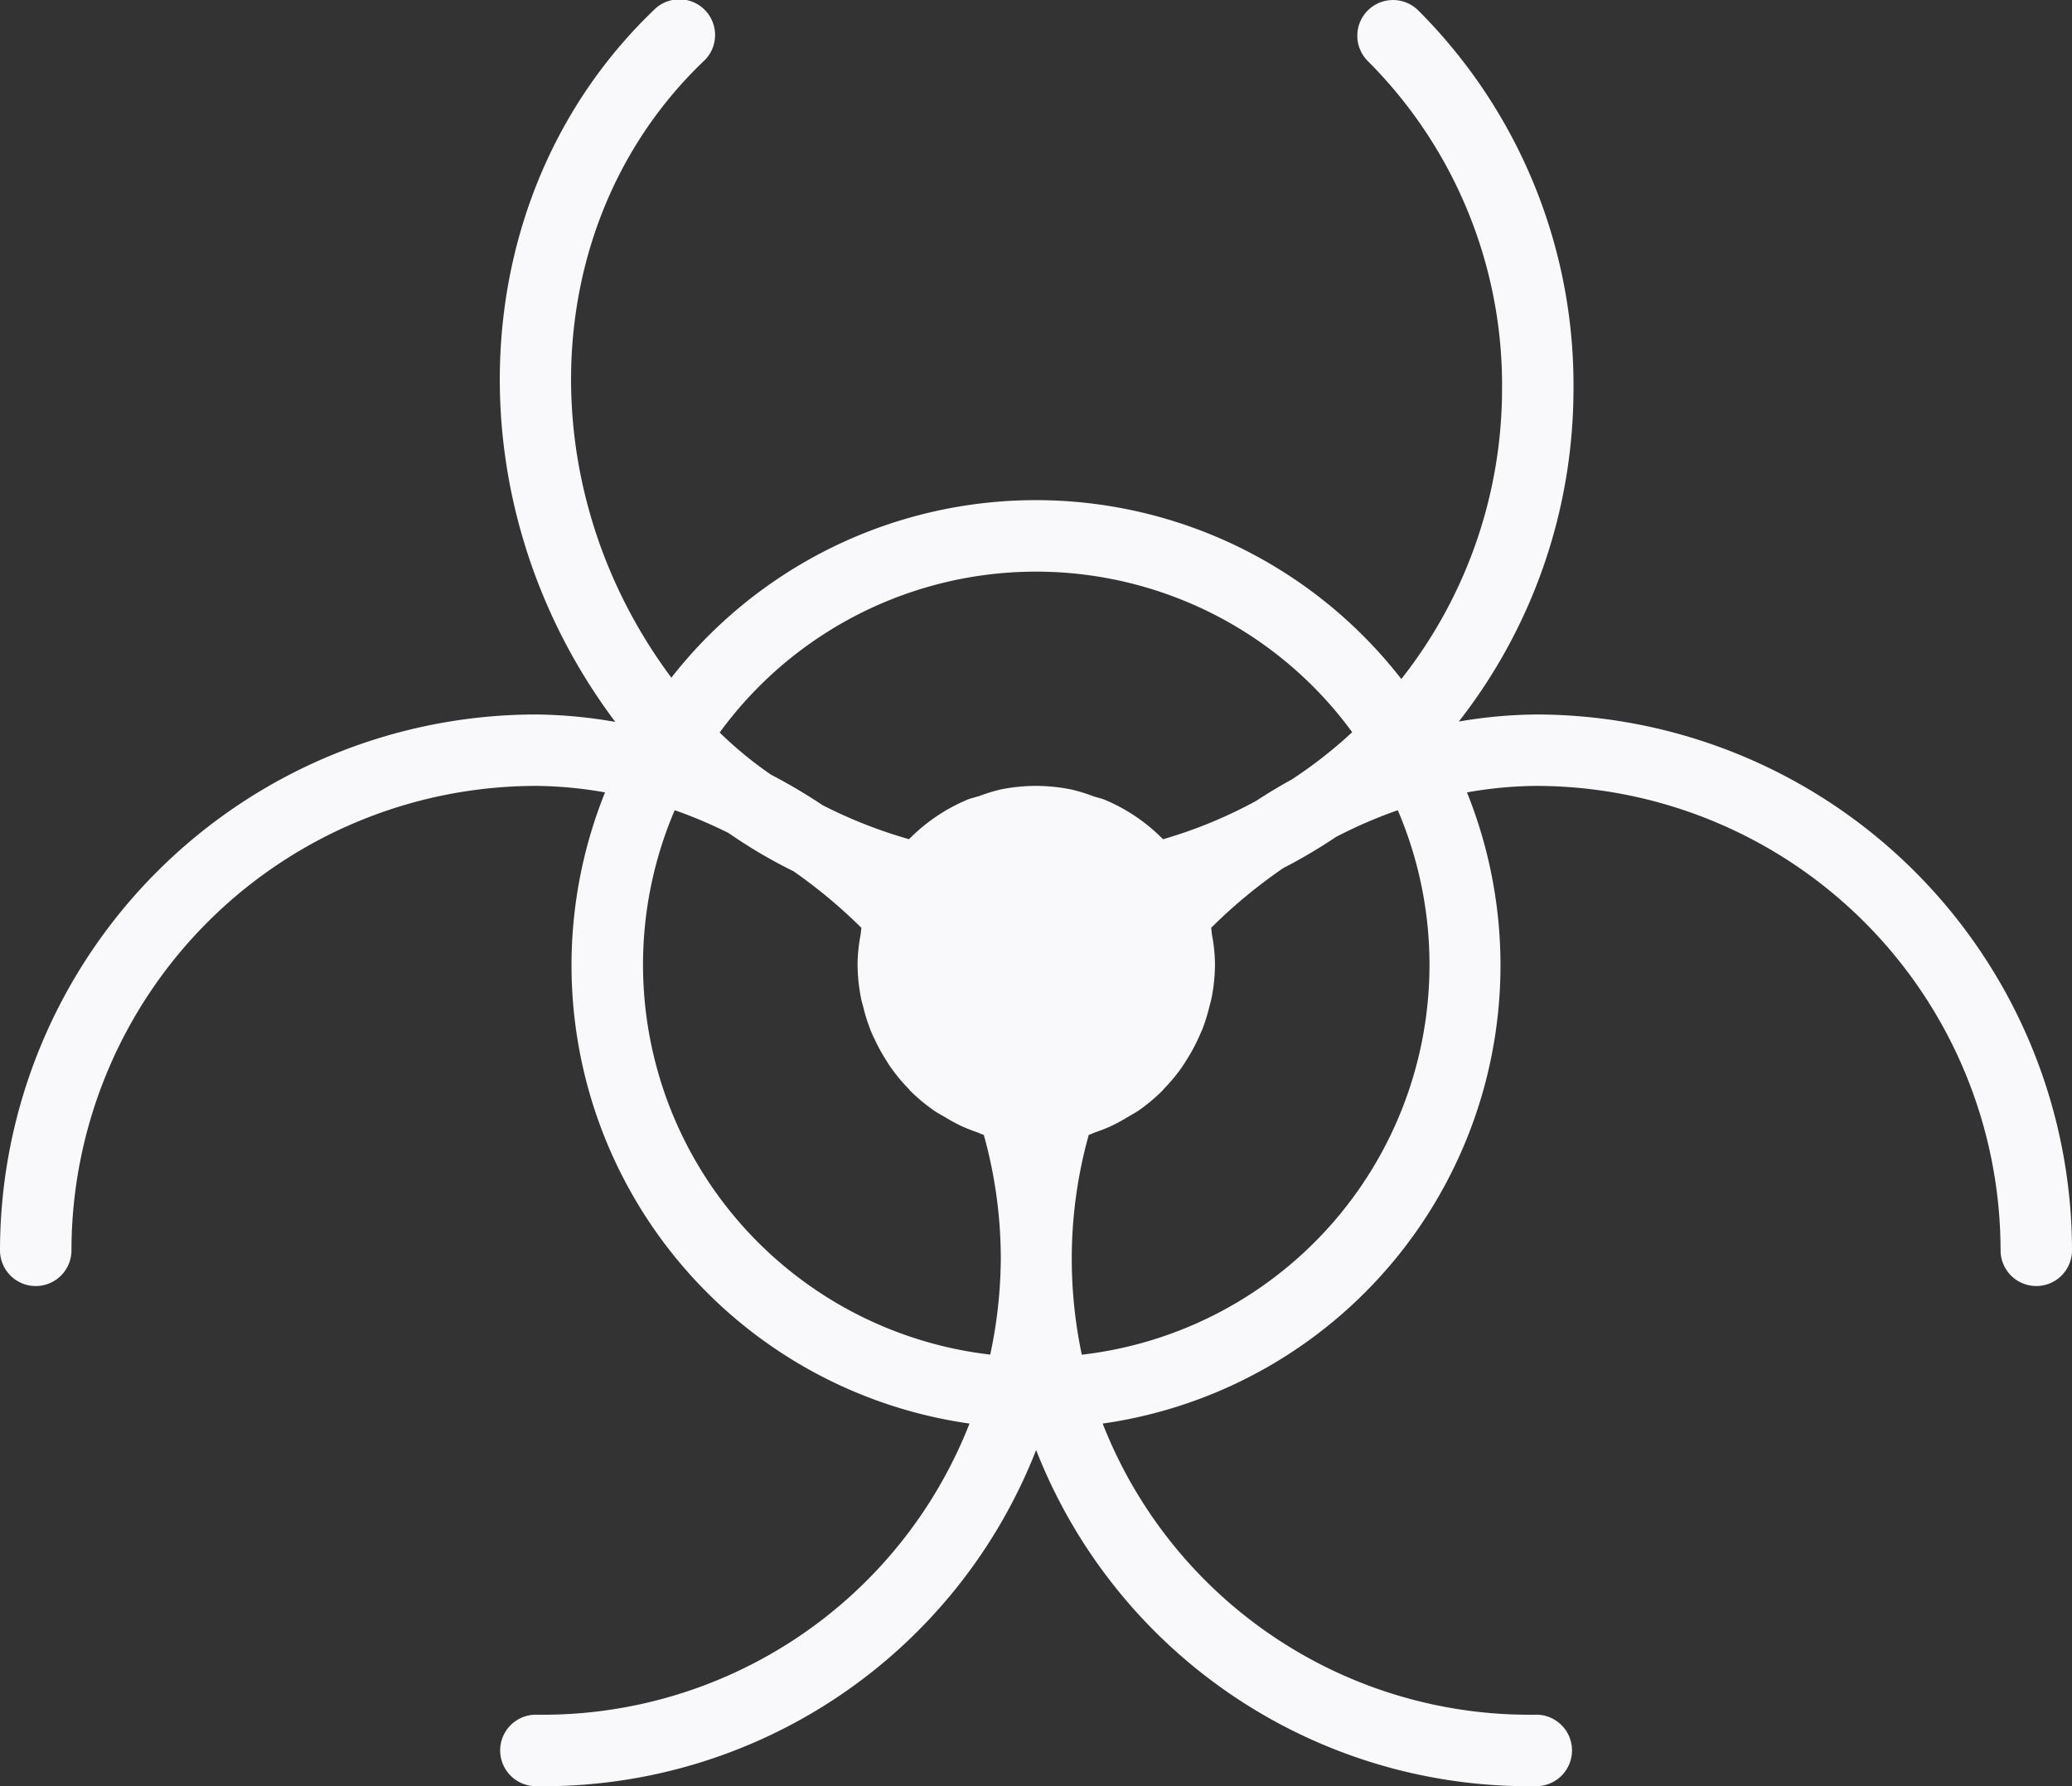 <svg xmlns="http://www.w3.org/2000/svg" width="48.794" height="42.064" viewBox="0 0 48.794 42.064">
  <rect x="0" y="0" width="48.794" height="42.064" fill="#333333" stroke="none"/>
  <g id="tox" transform="translate(0 -35.309)">
    <g id="Group_72" data-name="Group 72" transform="translate(0 35.309)">
      <path id="Path_41" data-name="Path 41" d="M36.175,52.135a11.328,11.328,0,0,0-1.821.166,12.715,12.715,0,0,0,2.7-7.773A12.462,12.462,0,0,0,33.4,35.556a.841.841,0,0,0-1.19,1.19,10.794,10.794,0,0,1,3.162,7.77A11.039,11.039,0,0,1,33,51.3a10.9,10.9,0,0,0-17.19-.032c-3.375-4.522-3.14-10.781.751-14.509A.841.841,0,1,0,15.4,35.543c-4.52,4.329-4.814,11.573-.91,16.767a11.327,11.327,0,0,0-1.874-.175A12.633,12.633,0,0,0,0,64.754a.841.841,0,0,0,1.683,0A10.949,10.949,0,0,1,12.619,53.817a9.659,9.659,0,0,1,1.629.153,10.9,10.9,0,0,0,8.583,14.864,10.792,10.792,0,0,1-10.211,6.856.841.841,0,0,0,0,1.683A12.454,12.454,0,0,0,24.4,69.457a12.454,12.454,0,0,0,11.778,7.916.841.841,0,0,0,0-1.683,10.792,10.792,0,0,1-10.211-6.856A10.9,10.9,0,0,0,34.546,53.97a9.659,9.659,0,0,1,1.629-.153A10.949,10.949,0,0,1,47.112,64.754a.841.841,0,1,0,1.682,0A12.634,12.634,0,0,0,36.175,52.135ZM23.319,67.21a9.244,9.244,0,0,1-7.43-12.821,10.948,10.948,0,0,1,1.269.538,11.834,11.834,0,0,0,1.528.9,12.142,12.142,0,0,1,1.6,1.333c-.011.053-.011.109-.02.164a3.83,3.83,0,0,0-.071.7,4.192,4.192,0,0,0,.079.78c.014.077.037.149.056.224a4.165,4.165,0,0,0,.162.519c.029.077.061.151.1.225a4.214,4.214,0,0,0,.259.478c.038.06.072.121.114.179a4.049,4.049,0,0,0,.42.509c.021.022.038.047.06.068a4.243,4.243,0,0,0,.564.467c.082.056.172.1.257.152a3.994,3.994,0,0,0,.369.2,3.81,3.81,0,0,0,.374.148c.054.019.1.046.159.064a10.847,10.847,0,0,1,.4,2.91A10.994,10.994,0,0,1,23.319,67.21ZM24.4,53.817a4.226,4.226,0,0,0-.841.085,4.175,4.175,0,0,0-.5.154c-.1.032-.2.051-.287.089a4.22,4.22,0,0,0-1.365.927,11.142,11.142,0,0,1-2.033-.8,13.447,13.447,0,0,0-1.218-.72,9.039,9.039,0,0,1-1.208-.992,9.22,9.22,0,0,1,14.895-.008,10.711,10.711,0,0,1-1.425,1.115c-.286.156-.565.326-.842.506a10.958,10.958,0,0,1-2.187.9,4.216,4.216,0,0,0-1.365-.926c-.087-.037-.183-.054-.273-.085a4.062,4.062,0,0,0-.511-.158A4.233,4.233,0,0,0,24.4,53.817ZM25.475,67.21a10.981,10.981,0,0,1-.236-2.263,10.848,10.848,0,0,1,.4-2.91c.056-.018.105-.045.159-.064a3.787,3.787,0,0,0,.374-.148,4.006,4.006,0,0,0,.369-.2c.086-.051.175-.1.257-.152a4.245,4.245,0,0,0,.564-.467c.022-.021.039-.046.06-.068a4.057,4.057,0,0,0,.42-.509c.041-.058.076-.119.114-.179a4.229,4.229,0,0,0,.259-.478c.034-.074.066-.148.1-.225a4.166,4.166,0,0,0,.162-.519c.018-.075.041-.148.056-.224a4.192,4.192,0,0,0,.079-.78,3.829,3.829,0,0,0-.071-.7c-.009-.055-.009-.111-.02-.164a12.148,12.148,0,0,1,1.7-1.408,12.625,12.625,0,0,0,1.243-.734,11.077,11.077,0,0,1,1.453-.628,9.244,9.244,0,0,1-7.43,12.821Z" transform="translate(0 -35.309)" fill="#f9f9fb"/>
    </g>
  </g>
</svg>
